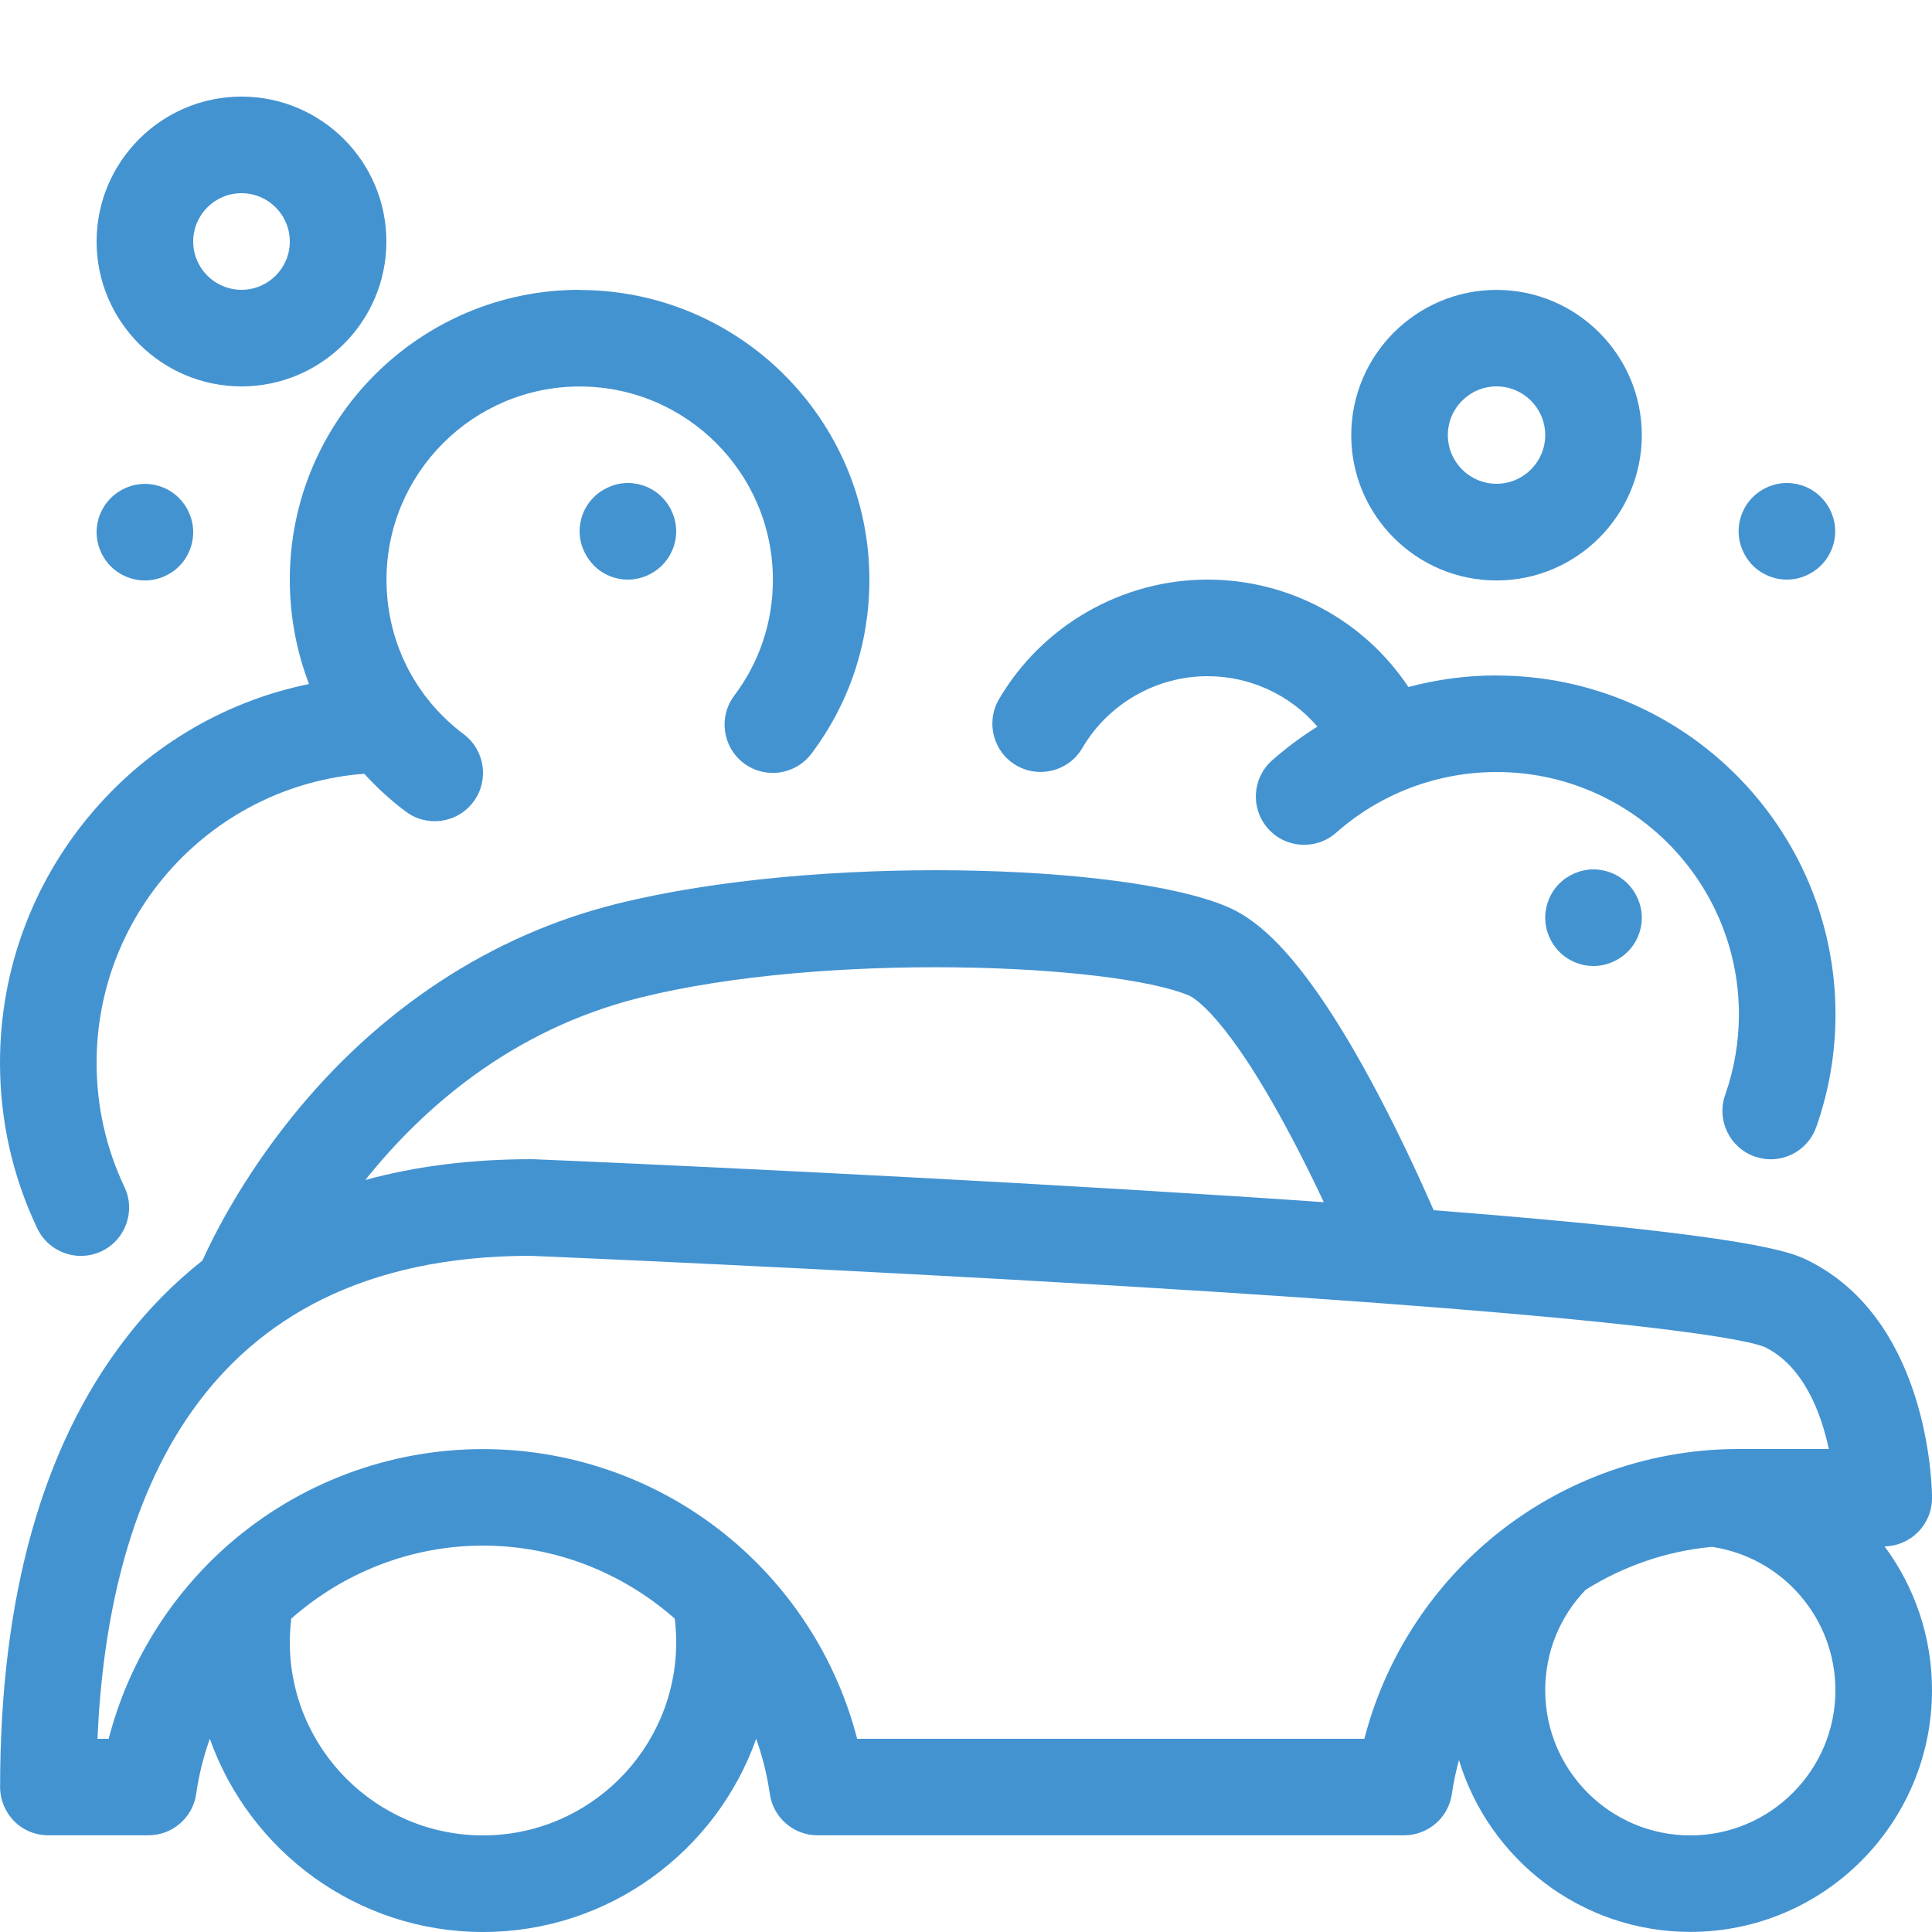 <?xml version="1.0" encoding="utf-8"?>
<!-- Generated by IcoMoon.io -->
<!DOCTYPE svg PUBLIC "-//W3C//DTD SVG 1.1//EN" "http://www.w3.org/Graphics/SVG/1.1/DTD/svg11.dtd">
<svg version="1.1" xmlns="http://www.w3.org/2000/svg" xmlns:xlink="http://www.w3.org/1999/xlink" width="20" height="20" viewBox="0 0 20 20">
<path fill="#4493d1" d="M20.001 15.51c0-0.011-0-0.023-0.001-0.034-0.006-0.258-0.094-1.833-1.276-2.424-0.171-0.085-0.525-0.262-3.883-0.524-0.122-0.28-0.327-0.731-0.576-1.203-0.779-1.478-1.27-1.817-1.572-1.943-1.057-0.442-4.242-0.542-6.314-0.024-1.297 0.324-2.459 1.088-3.36 2.209-0.513 0.638-0.807 1.223-0.924 1.483-0.297 0.234-0.565 0.506-0.803 0.817-0.857 1.115-1.291 2.673-1.291 4.632 0 0.133 0.053 0.26 0.146 0.354s0.221 0.146 0.354 0.146l1.035-0c0.249-0 0.46-0.183 0.495-0.429 0.028-0.197 0.076-0.388 0.141-0.57 0.413 1.164 1.525 2 2.828 2s2.415-0.836 2.828-2c0.065 0.183 0.113 0.373 0.141 0.57 0.035 0.246 0.246 0.429 0.495 0.429l6.071 0c0.249 0 0.46-0.183 0.495-0.429 0.017-0.119 0.042-0.236 0.073-0.35 0.311 1.028 1.267 1.779 2.395 1.779 1.38-0 2.502-1.123 2.502-2.502 0-0.555-0.181-1.071-0.491-1.489 0.272-0.005 0.491-0.226 0.491-0.5zM6.621 10.329c1.914-0.479 4.898-0.353 5.686-0.024 0.038 0.016 0.39 0.192 1.069 1.48 0.122 0.23 0.233 0.458 0.328 0.66-0.605-0.042-1.285-0.086-2.050-0.132-3.094-0.186-6.104-0.312-6.134-0.313-0.007-0-0.014-0-0.021-0-0.621 0-1.194 0.072-1.717 0.215 0.583-0.73 1.502-1.552 2.839-1.886zM5 19c-1.103 0-2-0.897-2-2 0-0.082 0.006-0.163 0.015-0.244 0.534-0.471 1.232-0.756 1.985-0.756s1.451 0.285 1.985 0.756c0.010 0.081 0.015 0.162 0.015 0.244 0 1.103-0.897 2-2 2zM14.126 18l-5.253-0c-0.2-0.776-0.632-1.479-1.242-2.012-0.728-0.637-1.663-0.987-2.632-0.987s-1.903 0.351-2.632 0.987c-0.61 0.534-1.042 1.237-1.242 2.012h-0.116c0.105-2.387 1.013-4.995 4.479-5 0.197 0.008 3.083 0.131 6.058 0.309 5.681 0.34 6.588 0.575 6.728 0.638 0.398 0.199 0.577 0.677 0.658 1.053l-0.934 0c-0.969 0-1.903 0.351-2.632 0.987-0.61 0.534-1.042 1.237-1.242 2.012zM17.498 19c-0.828 0-1.502-0.674-1.502-1.502 0-0.393 0.149-0.76 0.419-1.041 0.388-0.243 0.833-0.4 1.307-0.444 0.732 0.109 1.278 0.739 1.278 1.485 0 0.828-0.674 1.502-1.502 1.502z"></path>
<path fill="#4493d1" d="M15.492 6.009c-0.83 0-1.504-0.675-1.504-1.504s0.675-1.504 1.504-1.504 1.504 0.675 1.504 1.504-0.675 1.504-1.504 1.504zM15.492 4c-0.278 0-0.504 0.226-0.504 0.504s0.226 0.504 0.504 0.504 0.504-0.226 0.504-0.504-0.226-0.504-0.504-0.504z"></path>
<path fill="#4493d1" d="M18.498 6c-0.132 0-0.261-0.053-0.354-0.147s-0.146-0.222-0.146-0.353 0.053-0.261 0.146-0.353c0.093-0.093 0.222-0.147 0.354-0.147s0.26 0.053 0.353 0.147c0.093 0.093 0.147 0.222 0.147 0.353s-0.053 0.26-0.147 0.353c-0.093 0.093-0.222 0.147-0.353 0.147z"></path>
<path fill="#4493d1" d="M6.5 6c-0.132 0-0.261-0.053-0.353-0.147s-0.147-0.222-0.147-0.353 0.053-0.261 0.147-0.353c0.093-0.093 0.222-0.147 0.353-0.147s0.261 0.053 0.353 0.147c0.093 0.093 0.147 0.222 0.147 0.353s-0.053 0.26-0.147 0.353c-0.093 0.093-0.222 0.147-0.353 0.147z"></path>
<path fill="#4493d1" d="M6 3c-1.654 0-3 1.346-3 3 0 0.377 0.069 0.742 0.199 1.081-1.823 0.372-3.199 1.988-3.199 3.919 0 0.6 0.13 1.177 0.385 1.715 0.086 0.18 0.265 0.286 0.452 0.286 0.072 0 0.145-0.016 0.214-0.048 0.249-0.118 0.356-0.417 0.237-0.666-0.191-0.403-0.288-0.836-0.288-1.286 0-1.577 1.223-2.874 2.771-2.991 0.129 0.142 0.272 0.273 0.429 0.391 0.090 0.068 0.195 0.1 0.3 0.1 0.152 0 0.302-0.069 0.4-0.2 0.166-0.221 0.121-0.534-0.099-0.7-0.509-0.382-0.8-0.965-0.8-1.6 0-1.103 0.897-2 2-2s2 0.897 2 2c0 0.437-0.138 0.852-0.4 1.2-0.166 0.221-0.121 0.534 0.099 0.7s0.534 0.121 0.7-0.099c0.393-0.523 0.6-1.145 0.6-1.8 0-1.654-1.346-3-3-3z"></path>
<path fill="#4493d1" d="M1.5 6.009c-0.132 0-0.26-0.053-0.353-0.146s-0.147-0.222-0.147-0.354 0.053-0.26 0.147-0.353c0.093-0.093 0.222-0.147 0.353-0.147s0.261 0.053 0.353 0.147c0.093 0.093 0.147 0.222 0.147 0.353s-0.053 0.261-0.147 0.354c-0.093 0.093-0.222 0.146-0.353 0.146z"></path>
<path fill="#4493d1" d="M2.5 4c-0.827 0-1.5-0.673-1.5-1.5s0.673-1.5 1.5-1.5 1.5 0.673 1.5 1.5-0.673 1.5-1.5 1.5zM2.5 2c-0.276 0-0.5 0.224-0.5 0.5s0.224 0.5 0.5 0.5 0.5-0.224 0.5-0.5-0.224-0.5-0.5-0.5z"></path>
<path fill="#4493d1" d="M16.496 10c-0.132 0-0.261-0.053-0.354-0.147s-0.146-0.222-0.146-0.353 0.053-0.261 0.146-0.353c0.093-0.093 0.222-0.147 0.354-0.147s0.26 0.053 0.353 0.147c0.093 0.093 0.147 0.222 0.147 0.353s-0.053 0.261-0.147 0.353c-0.093 0.093-0.222 0.147-0.353 0.147z"></path>
<path fill="#4493d1" d="M15.492 6.992c-0.31 0-0.617 0.041-0.912 0.12-0.458-0.688-1.232-1.112-2.080-1.112-0.885 0-1.712 0.475-2.159 1.239-0.139 0.238-0.059 0.545 0.179 0.684s0.545 0.059 0.684-0.179c0.268-0.459 0.765-0.744 1.296-0.744 0.446 0 0.858 0.196 1.138 0.522-0.165 0.103-0.322 0.219-0.469 0.349-0.207 0.183-0.226 0.499-0.043 0.706s0.499 0.226 0.706 0.043c0.458-0.405 1.048-0.628 1.661-0.628 1.383-0 2.508 1.125 2.508 2.508 0 0.286-0.048 0.567-0.142 0.834-0.092 0.26 0.045 0.546 0.305 0.638 0.055 0.019 0.111 0.029 0.166 0.029 0.206 0 0.399-0.128 0.472-0.334 0.132-0.374 0.199-0.767 0.199-1.166 0-1.934-1.574-3.508-3.508-3.508z"></path>
</svg>
